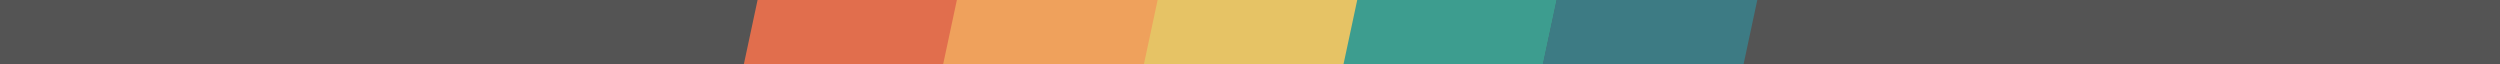 <?xml version="1.0" encoding="utf-8"?>
<!-- Generator: Adobe Illustrator 25.1.0, SVG Export Plug-In . SVG Version: 6.00 Build 0)  -->
<svg version="1.1" id="Layer_1" xmlns="http://www.w3.org/2000/svg" xmlns:xlink="http://www.w3.org/1999/xlink" x="0px" y="0px"
	 viewBox="0 0 858 22" style="enable-background:new 0 0 858 22;" xml:space="preserve">
<style type="text/css">
	.st0{fill:#545454;}
	.st1{fill:#3D9D8F;}
	.st2{fill:#3D7B84;}
	.st3{fill:#E16E4D;}
	.st4{fill:#E6C365;}
	.st5{fill:#EFA15C;}
</style>
<rect class="st0" width="858" height="22"/>
<path class="st1" d="M465.4,0h68.9l-4.7,22h-68.9L465.4,0z"/>
<path class="st2" d="M534.2,0h68.9l-4.7,22h-68.9L534.2,0z"/>
<path class="st3" d="M260,0h68.9l-4.7,22h-68.9L260,0z"/>
<path class="st4" d="M396.9,0h68.9l-4.7,22h-68.9L396.9,0z"/>
<path class="st5" d="M328.4,0h68.9l-4.7,22h-68.9L328.4,0z"/>
</svg>
